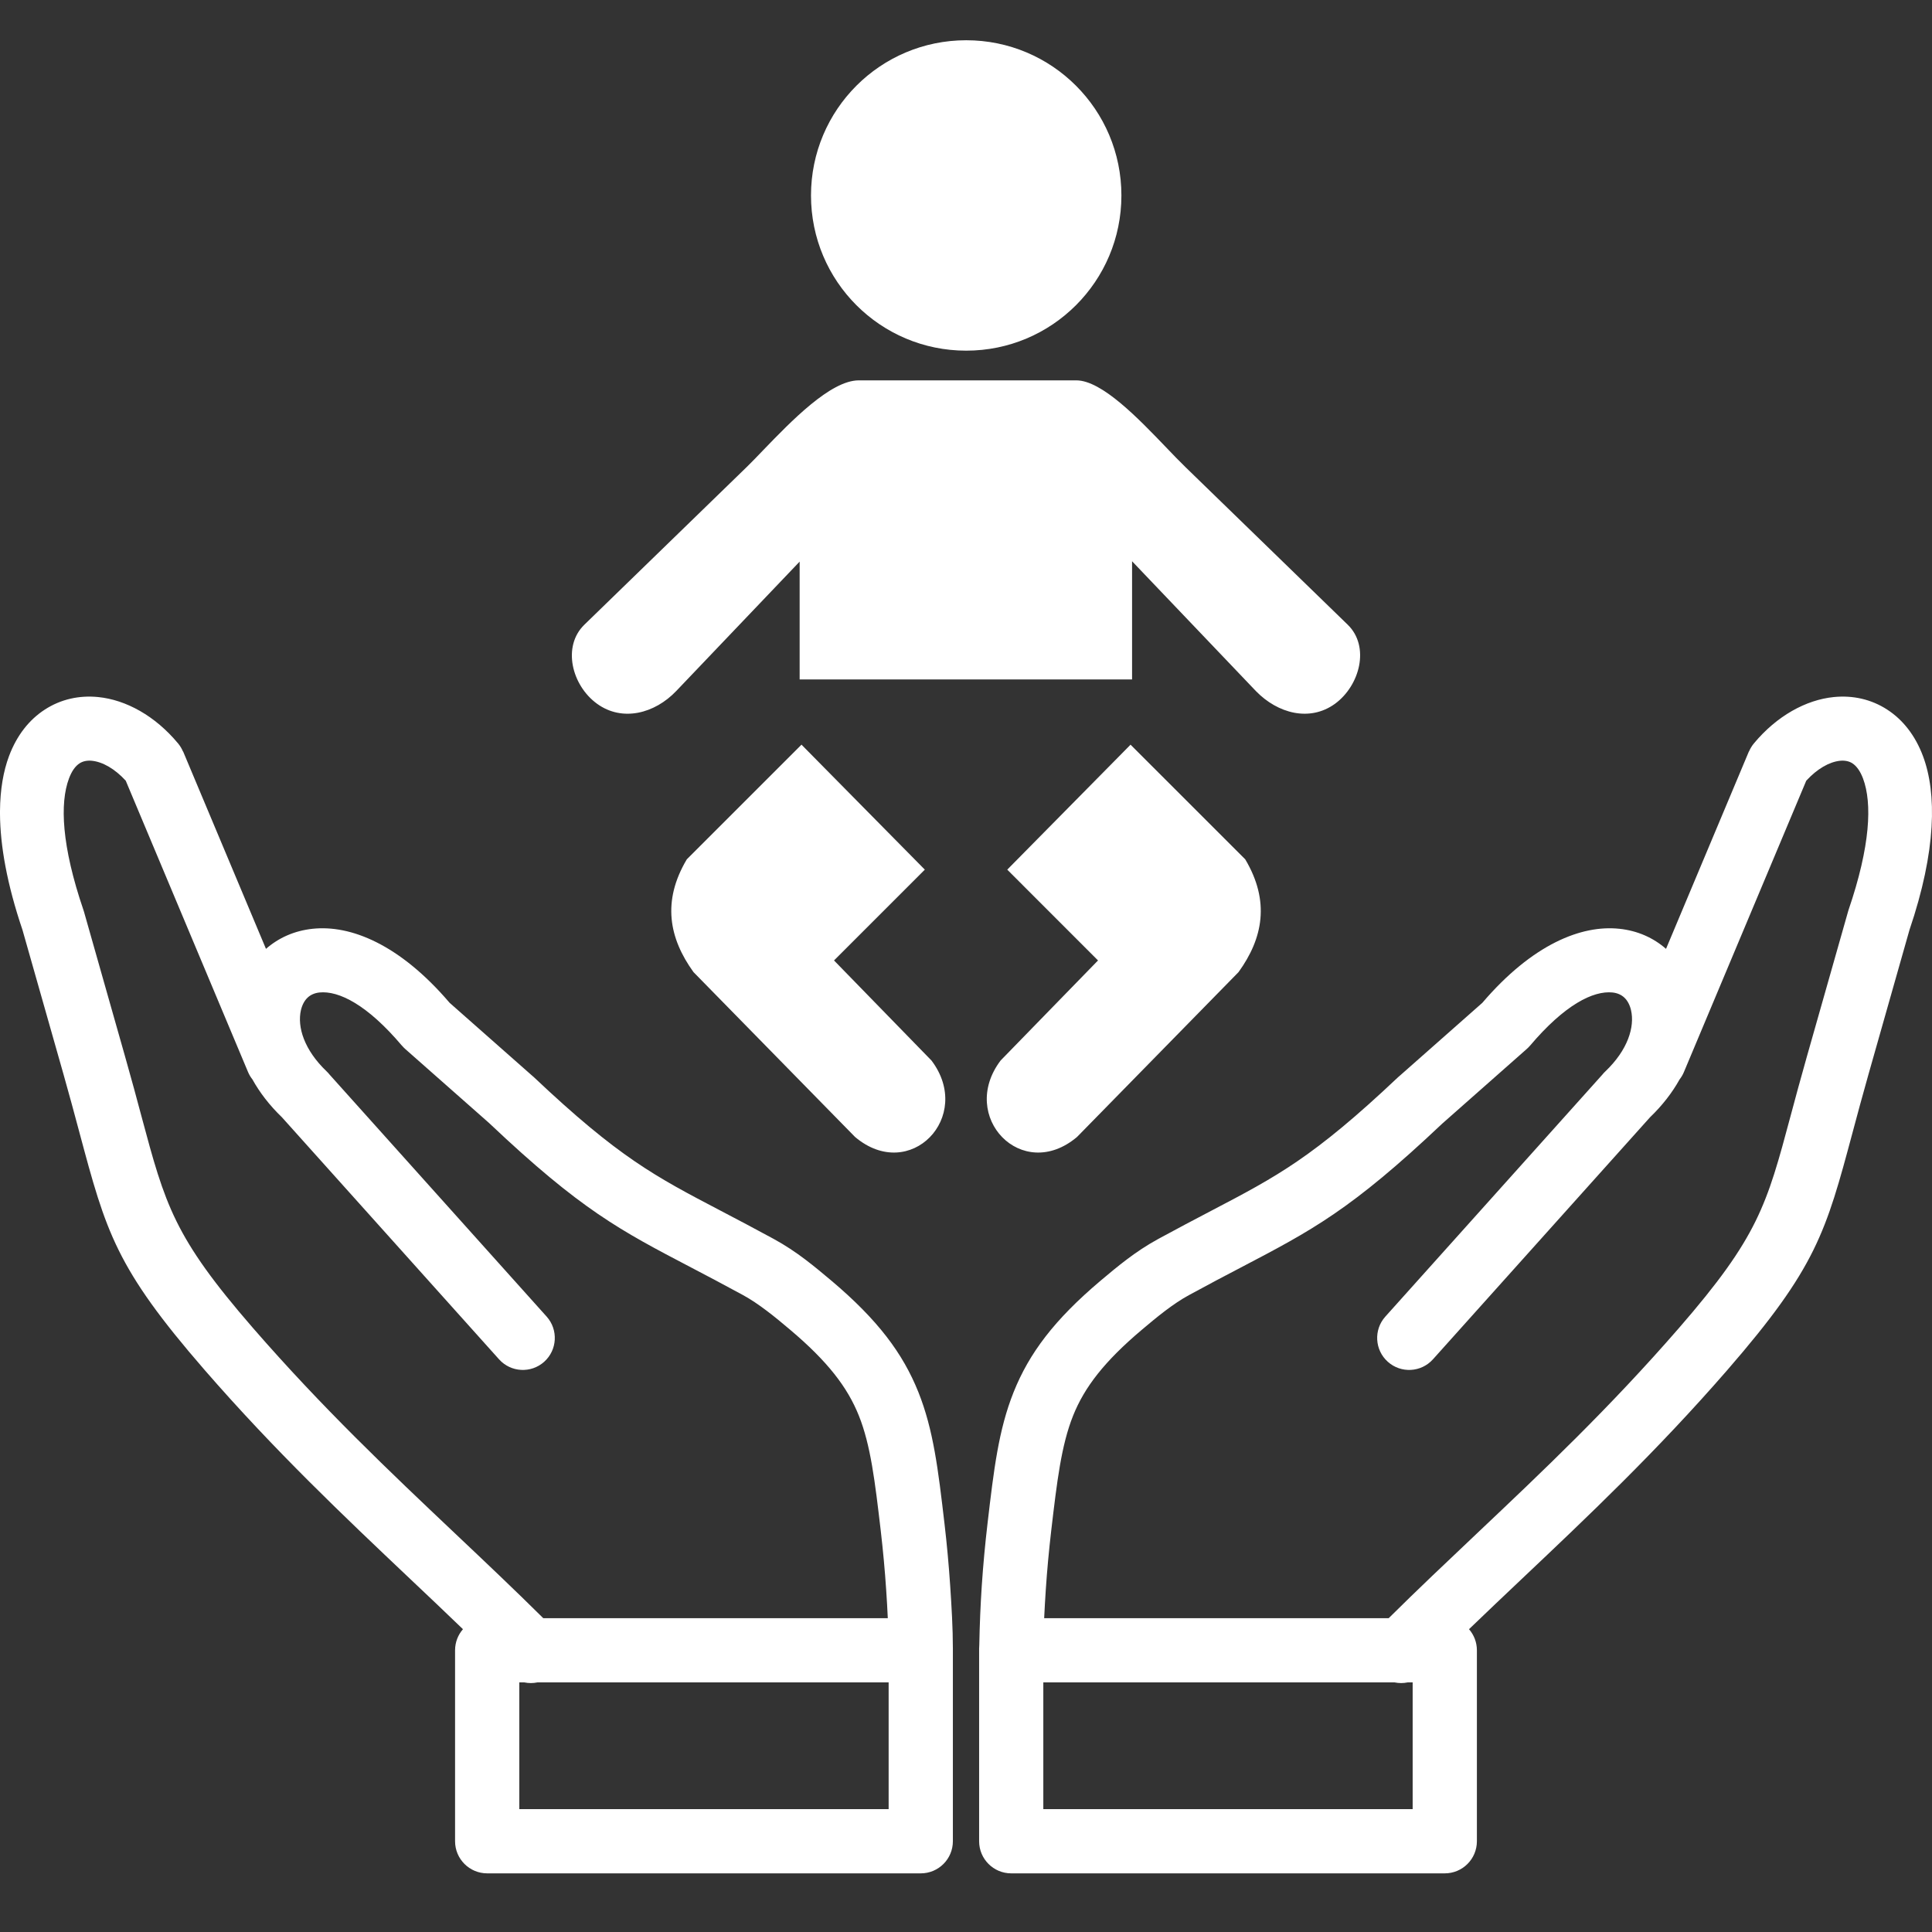 <svg width="48" height="48" viewBox="0 0 48 48" fill="none" xmlns="http://www.w3.org/2000/svg">
<g clip-path="url(#clip0)">
<path fill-rule="evenodd" clip-rule="evenodd" d="M48 0H-3.34694e-09V20.149C-0 20.174 -0 20.198 -3.34694e-09 20.223V48H48V0ZM11.502 40.477C11.38 40.617 11.306 40.801 11.306 41.001V45.745C11.306 46.186 11.664 46.543 12.104 46.543H22.876C23.317 46.543 23.674 46.186 23.674 45.745V40.958C23.674 40.45 23.641 39.903 23.607 39.395C23.572 38.876 23.525 38.36 23.465 37.849C23.308 36.507 23.192 35.527 22.817 34.587C22.431 33.623 21.808 32.791 20.657 31.819C20.445 31.641 20.229 31.46 20.004 31.29C19.767 31.111 19.509 30.937 19.219 30.779C18.75 30.523 18.312 30.294 17.914 30.085C16.272 29.226 15.374 28.756 13.261 26.759C13.245 26.743 13.227 26.729 13.21 26.715L11.171 24.915C9.926 23.457 8.708 22.976 7.771 23.075L7.768 23.075C7.312 23.123 6.92 23.301 6.608 23.574L4.549 18.669L4.546 18.671C4.516 18.6 4.476 18.532 4.424 18.47C3.856 17.786 3.132 17.387 2.438 17.318C1.967 17.271 1.509 17.372 1.111 17.631C0.731 17.878 0.42 18.261 0.223 18.788C0.085 19.158 0.004 19.611 -3.34694e-09 20.149V20.223C0.005 21.006 0.172 21.963 0.559 23.105L1.575 26.681C1.722 27.198 1.854 27.691 1.972 28.131C2.637 30.612 2.872 31.49 5.084 34.037C6.837 36.055 8.555 37.68 10.201 39.238C10.637 39.65 11.068 40.058 11.502 40.477ZM34.502 40.203H25.942C25.953 39.974 25.966 39.741 25.982 39.502C26.014 39.015 26.06 38.524 26.117 38.03C26.261 36.803 26.367 35.908 26.66 35.174C26.943 34.466 27.436 33.825 28.372 33.035C28.558 32.878 28.75 32.717 28.955 32.562C29.147 32.417 29.343 32.283 29.541 32.176C30.043 31.902 30.451 31.688 30.821 31.495C32.596 30.566 33.566 30.058 35.829 27.919L35.841 27.908L37.93 26.063C37.959 26.038 37.986 26.01 38.01 25.982L38.011 25.982C38.874 24.961 39.584 24.609 40.063 24.658C40.184 24.671 40.283 24.716 40.356 24.785C40.434 24.858 40.492 24.966 40.522 25.096C40.619 25.512 40.443 26.086 39.885 26.618C39.858 26.643 39.833 26.67 39.811 26.698L34.418 32.711C34.125 33.038 34.153 33.541 34.48 33.833C34.807 34.126 35.309 34.098 35.602 33.771L40.994 27.759C41.306 27.459 41.549 27.141 41.729 26.818C41.772 26.762 41.809 26.701 41.837 26.633L44.876 19.396C45.149 19.099 45.45 18.928 45.717 18.901C45.833 18.89 45.939 18.91 46.023 18.965C46.125 19.032 46.217 19.156 46.287 19.343C46.515 19.954 46.472 21.012 45.925 22.612L45.913 22.653L44.891 26.251C44.726 26.833 44.6 27.301 44.488 27.72C43.893 29.942 43.682 30.728 41.712 32.996C39.989 34.98 38.313 36.566 36.707 38.085C35.942 38.809 35.191 39.519 34.502 40.203ZM27.861 4.856C27.861 2.725 26.136 1 24.005 1C21.874 1 20.149 2.725 20.149 4.856C20.149 6.987 21.874 8.712 24.005 8.712C26.136 8.712 27.861 6.987 27.861 4.856ZM22.977 21.606L19.917 18.505V18.497L17.064 21.349C16.442 22.394 16.625 23.314 17.23 24.152L21.244 28.248C22.612 29.401 24.196 27.743 23.143 26.349L20.721 23.862L22.977 21.606ZM25.025 21.606L28.085 18.505L28.084 18.497L30.937 21.349C31.559 22.394 31.377 23.314 30.771 24.152L26.758 28.248C25.39 29.401 23.806 27.743 24.859 26.349L27.28 23.862L25.025 21.606ZM31.203 17.17C31.742 17.725 32.538 17.941 33.168 17.485C33.79 17.029 34.039 16.059 33.483 15.52L29.445 11.598C29.308 11.466 29.149 11.299 28.974 11.117C28.289 10.403 27.376 9.45 26.741 9.45H21.335C20.633 9.45 19.651 10.47 18.959 11.187C18.809 11.343 18.674 11.484 18.557 11.598L14.519 15.52C13.963 16.059 14.204 17.029 14.834 17.485C15.464 17.941 16.268 17.726 16.799 17.17L19.867 13.953V16.88H28.126V13.944L31.203 17.17ZM22.057 40.203H13.497C12.808 39.519 12.058 38.809 11.292 38.085C9.686 36.566 8.011 34.98 6.287 32.996C4.318 30.728 4.107 29.942 3.511 27.72C3.399 27.301 3.274 26.833 3.108 26.251L2.087 22.653L2.074 22.612C1.528 21.012 1.485 19.954 1.713 19.343C1.783 19.155 1.874 19.031 1.977 18.965C2.061 18.91 2.167 18.89 2.282 18.901C2.549 18.928 2.85 19.098 3.124 19.396L6.162 26.633C6.191 26.701 6.227 26.762 6.271 26.817C6.451 27.141 6.693 27.459 7.005 27.759L12.398 33.771C12.69 34.098 13.193 34.126 13.52 33.833C13.846 33.541 13.874 33.038 13.582 32.711L8.188 26.698C8.166 26.67 8.142 26.643 8.115 26.618C7.557 26.086 7.38 25.512 7.477 25.095C7.508 24.965 7.565 24.858 7.643 24.785C7.716 24.716 7.816 24.671 7.936 24.658C8.416 24.609 9.126 24.961 9.988 25.982L9.989 25.981C10.014 26.01 10.04 26.038 10.069 26.063L12.159 27.908L12.17 27.919C14.433 30.058 15.403 30.566 17.178 31.494C17.548 31.688 17.957 31.902 18.458 32.175C18.656 32.283 18.852 32.417 19.044 32.562C19.249 32.716 19.441 32.877 19.628 33.035C20.564 33.825 21.056 34.466 21.339 35.174C21.632 35.907 21.738 36.803 21.882 38.03C21.939 38.524 21.985 39.015 22.017 39.502C22.033 39.741 22.047 39.974 22.057 40.203ZM13.35 41.799C13.244 41.821 13.134 41.821 13.028 41.799H12.902V44.947H22.078V41.799H13.35ZM36.497 40.477C36.619 40.617 36.693 40.801 36.693 41.001V45.745C36.693 46.186 36.336 46.543 35.895 46.543H25.123C24.683 46.543 24.326 46.186 24.326 45.745V40.958C24.326 40.929 24.327 40.901 24.33 40.873C24.34 40.359 24.361 39.867 24.392 39.395C24.427 38.876 24.475 38.36 24.535 37.849C24.692 36.507 24.808 35.527 25.183 34.587C25.569 33.623 26.192 32.791 27.343 31.819C27.554 31.641 27.77 31.46 27.996 31.29C28.233 31.111 28.491 30.937 28.781 30.779C29.25 30.523 29.688 30.294 30.086 30.085C31.728 29.226 32.625 28.756 34.739 26.759C34.755 26.743 34.773 26.729 34.79 26.715L36.828 24.915C38.074 23.457 39.292 22.976 40.229 23.075L40.232 23.075C40.688 23.123 41.08 23.301 41.392 23.574L43.451 18.669L43.453 18.671C43.483 18.6 43.524 18.532 43.575 18.47C44.144 17.786 44.868 17.387 45.561 17.318C46.033 17.271 46.491 17.372 46.889 17.631C47.269 17.878 47.58 18.261 47.777 18.788C48.12 19.706 48.111 21.13 47.44 23.105L46.425 26.681C46.278 27.198 46.146 27.691 46.028 28.131C45.363 30.612 45.128 31.49 42.916 34.037C41.163 36.055 39.445 37.681 37.798 39.238C37.362 39.651 36.932 40.058 36.497 40.477ZM34.65 41.799C34.756 41.821 34.866 41.821 34.972 41.799H35.097V44.947H25.921V41.799H34.65Z" fill="#333333"/>
</g>
<defs>
<clipPath id="clip0">
<rect width="48" height="48" fill="white"/>
</clipPath>
</defs>
</svg>
